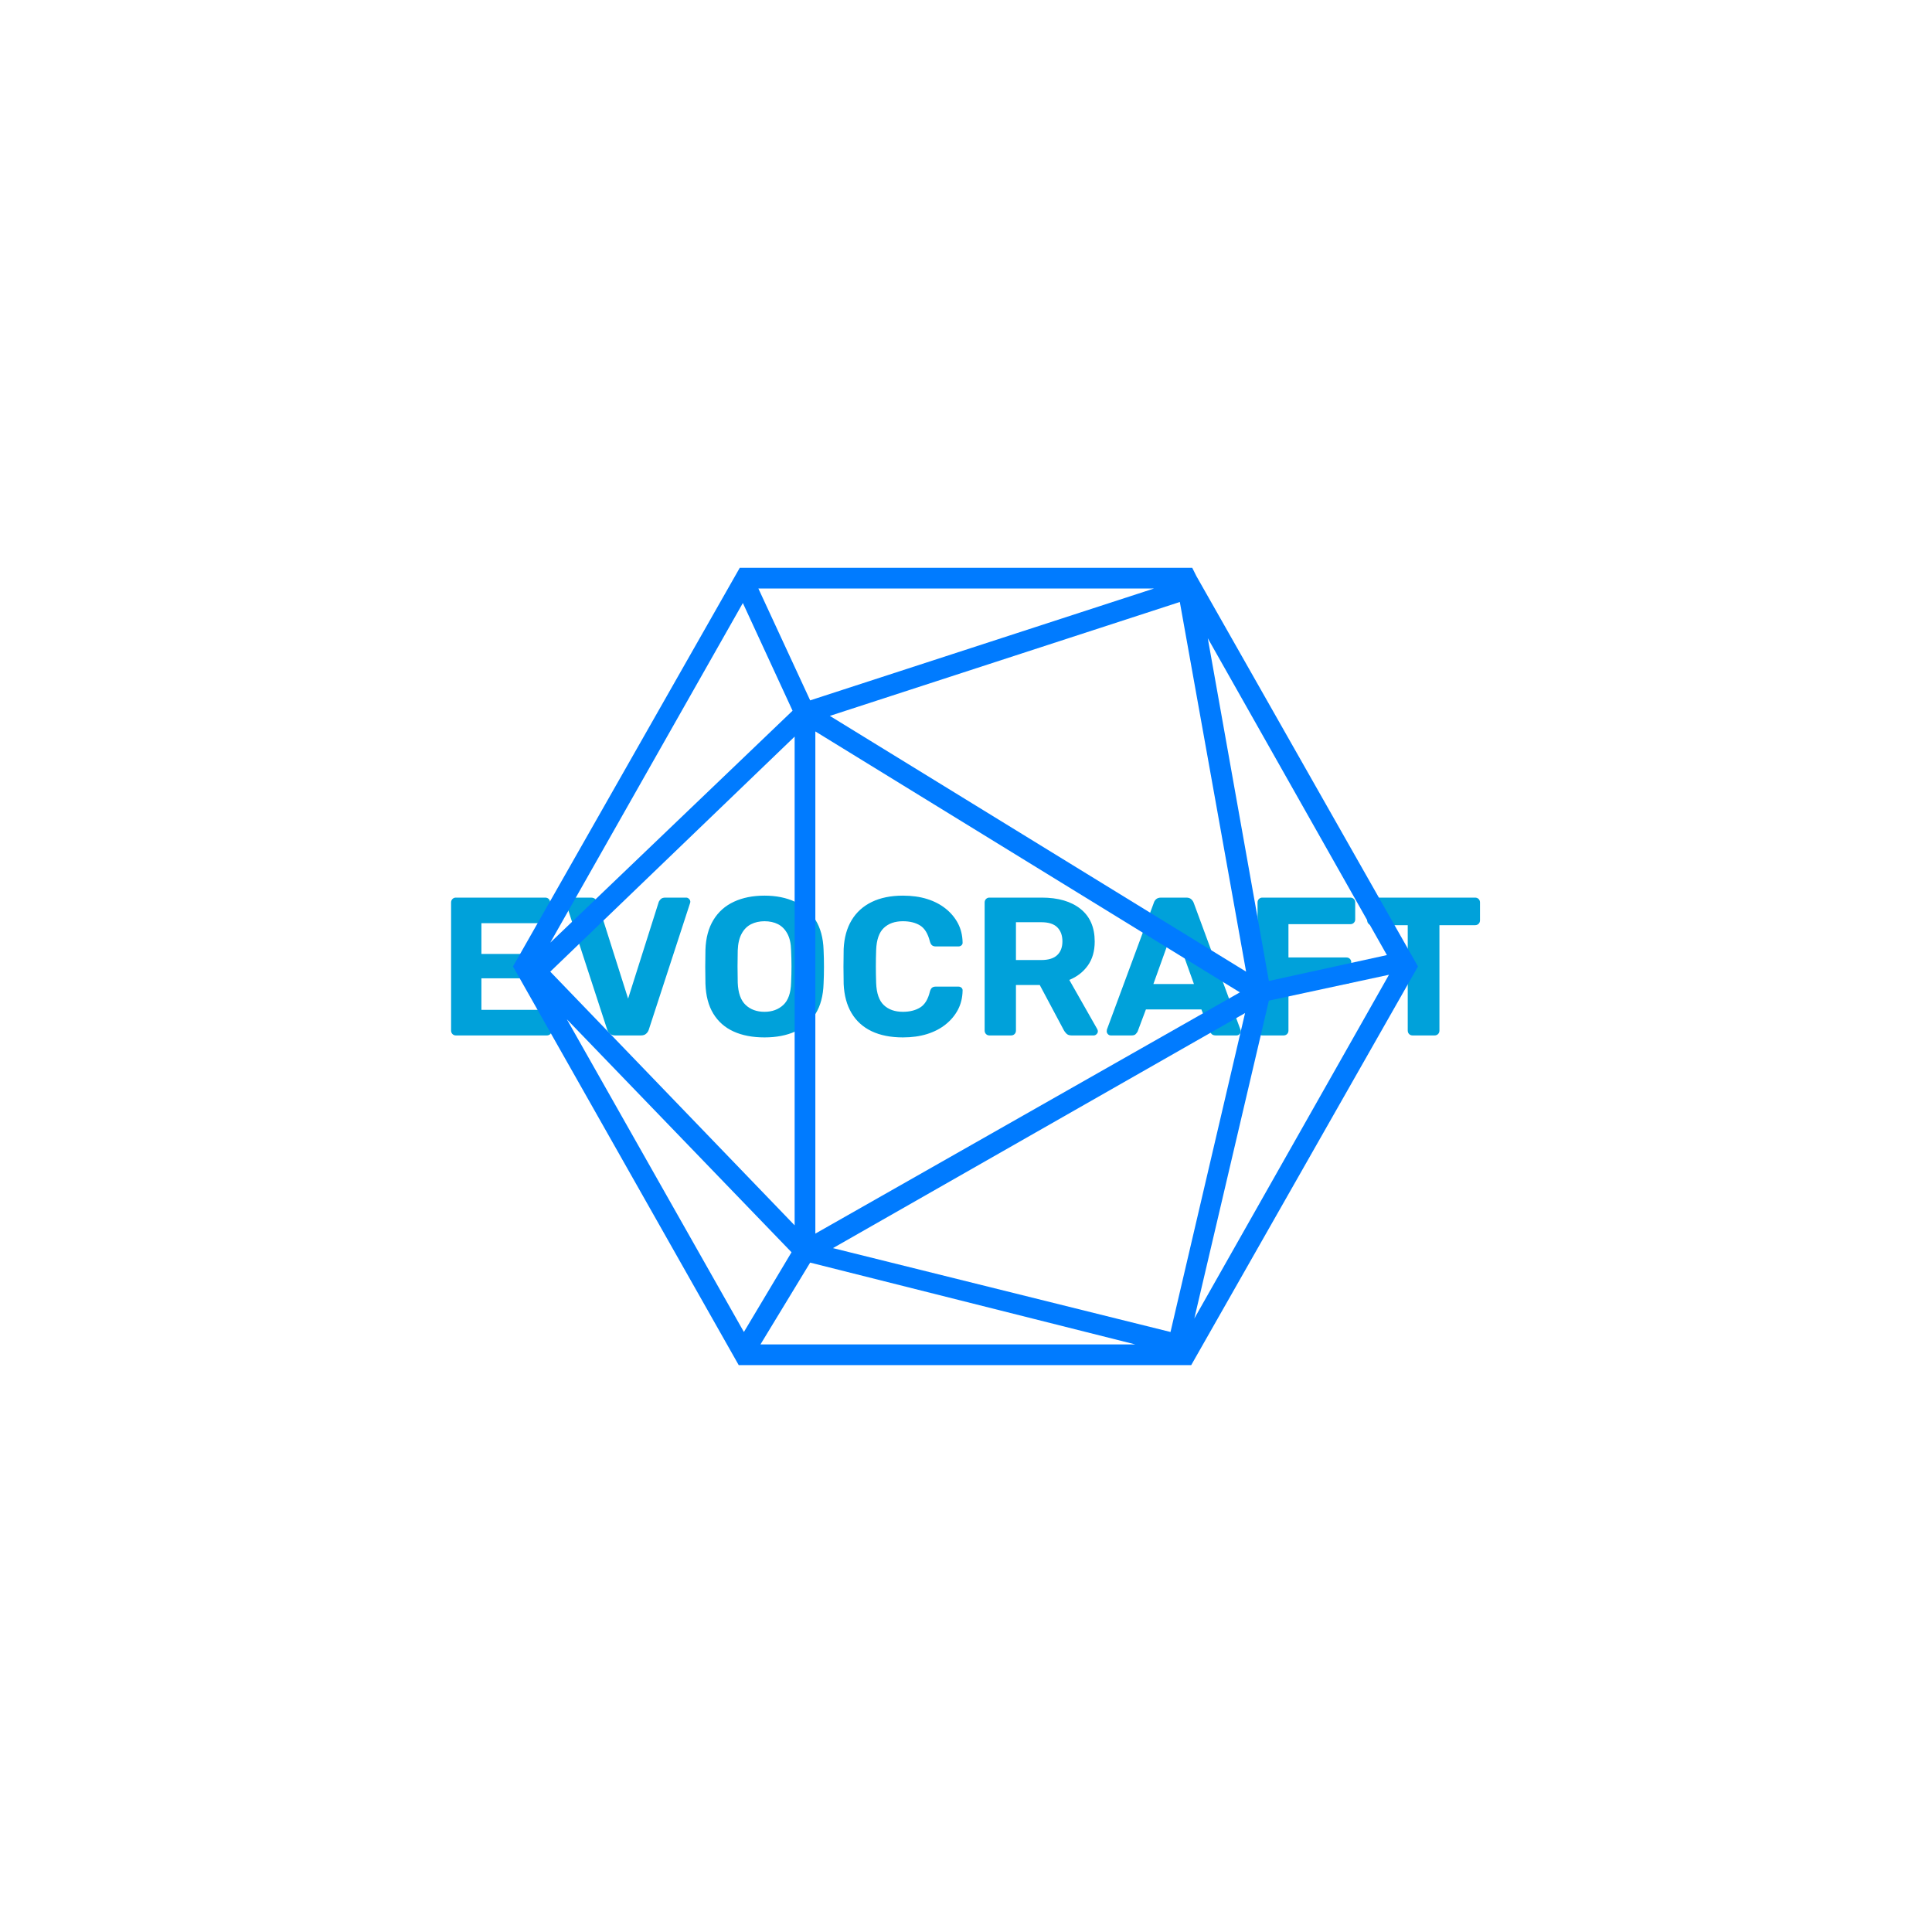 <svg xmlns="http://www.w3.org/2000/svg" version="1.1" xmlns:xlink="http://www.w3.org/1999/xlink" xmlns:svgjs="http://svgjs.dev/svgjs" width="1500" height="1500" viewBox="0 0 1500 1500"><rect width="1500" height="1500" fill="#ffffff"></rect><g transform="matrix(0.667,0,0,0.667,249.394,438.586)"><svg viewBox="0 0 396 247" data-background-color="#ffffff" preserveAspectRatio="xMidYMid meet" height="935" width="1500" xmlns="http://www.w3.org/2000/svg" xmlns:xlink="http://www.w3.org/1999/xlink"><g id="tight-bounds" transform="matrix(1,0,0,1,0.24,-0.1)"><svg viewBox="0 0 395.52 247.2" height="247.2" width="395.52"><g><svg></svg></g><g><svg viewBox="0 0 395.52 247.2" height="247.2" width="395.52"><mask id="bfeac2e0-d131-446e-98b5-4add0f85e46b"><rect width="640" height="400" fill="white"></rect><rect width="348.058" height="64.176" fill="black" y="91.512" x="23.731" id="transform-me"></rect></mask><g transform="matrix(1,0,0,1,39.552,101.803)"><svg viewBox="0 0 316.416 43.593" height="43.593" width="316.416"><g><svg viewBox="0 0 316.416 43.593" height="43.593" width="316.416"><g><svg viewBox="0 0 316.416 43.593" height="43.593" width="316.416"><g id="textblocktransform"><svg viewBox="0 0 316.416 43.593" height="43.593" width="316.416" id="textblock"><g><svg viewBox="0 0 316.416 43.593" height="43.593" width="316.416"><g transform="matrix(1,0,0,1,0,0)"><svg width="316.416" viewBox="3.7 -35.5 261.28 36" height="43.593" data-palette-color="#00a1da"><path d="M28 0L4.9 0Q4.4 0 4.05-0.35 3.7-0.7 3.7-1.25L3.7-1.25 3.7-33.75Q3.7-34.3 4.05-34.65 4.4-35 4.9-35L4.9-35 27.6-35Q28.15-35 28.5-34.65 28.85-34.3 28.85-33.75L28.85-33.75 28.85-29.75Q28.85-29.2 28.5-28.85 28.15-28.5 27.6-28.5L27.6-28.5 11.4-28.5 11.4-20.7 26.5-20.7Q27.05-20.7 27.4-20.35 27.75-20 27.75-19.45L27.75-19.45 27.75-15.75Q27.75-15.25 27.4-14.88 27.05-14.5 26.5-14.5L26.5-14.5 11.4-14.5 11.4-6.5 28-6.5Q28.55-6.5 28.9-6.15 29.25-5.8 29.25-5.25L29.25-5.25 29.25-1.25Q29.25-0.7 28.9-0.35 28.55 0 28 0L28 0ZM51.9 0L45.35 0Q44.55 0 44.05-0.43 43.55-0.85 43.35-1.45L43.35-1.45 32.9-33.5Q32.85-33.75 32.85-33.95L32.85-33.95Q32.85-34.35 33.15-34.68 33.45-35 33.9-35L33.9-35 39.2-35Q39.95-35 40.37-34.58 40.8-34.15 40.9-33.8L40.9-33.8 48.65-9.35 56.4-33.8Q56.5-34.15 56.9-34.58 57.3-35 58.1-35L58.1-35 63.4-35Q63.8-35 64.12-34.68 64.45-34.35 64.45-33.95L64.45-33.95Q64.45-33.75 64.35-33.5L64.35-33.5 53.9-1.45Q53.7-0.85 53.22-0.43 52.75 0 51.9 0L51.9 0ZM83.29 0.5L83.29 0.5Q78.74 0.5 75.44-1 72.14-2.5 70.29-5.53 68.44-8.55 68.29-13.15L68.29-13.15Q68.24-15.3 68.24-17.43 68.24-19.55 68.29-21.75L68.29-21.75Q68.44-26.25 70.32-29.33 72.19-32.4 75.52-33.95 78.84-35.5 83.29-35.5L83.29-35.5Q87.69-35.5 91.02-33.95 94.34-32.4 96.24-29.33 98.14-26.25 98.29-21.75L98.29-21.75Q98.39-19.55 98.39-17.43 98.39-15.3 98.29-13.15L98.29-13.15Q98.14-8.55 96.27-5.53 94.39-2.5 91.09-1 87.79 0.5 83.29 0.5ZM83.29-6L83.29-6Q86.19-6 88.07-7.75 89.94-9.5 90.04-13.4L90.04-13.4Q90.14-15.6 90.14-17.53 90.14-19.45 90.04-21.6L90.04-21.6Q89.99-24.2 89.09-25.85 88.19-27.5 86.72-28.25 85.24-29 83.29-29L83.29-29Q81.39-29 79.89-28.25 78.39-27.5 77.49-25.85 76.59-24.2 76.49-21.6L76.49-21.6Q76.44-19.45 76.44-17.53 76.44-15.6 76.49-13.4L76.49-13.4Q76.64-9.5 78.49-7.75 80.34-6 83.29-6ZM118.44 0.5L118.44 0.5Q113.79 0.5 110.49-1.07 107.19-2.65 105.39-5.68 103.59-8.7 103.39-13.05L103.39-13.05Q103.34-15.1 103.34-17.45 103.34-19.8 103.39-21.95L103.39-21.95Q103.59-26.25 105.42-29.28 107.24-32.3 110.54-33.9 113.84-35.5 118.44-35.5L118.44-35.5Q121.84-35.5 124.57-34.65 127.29-33.8 129.29-32.2 131.29-30.6 132.42-28.45 133.54-26.3 133.59-23.65L133.59-23.65Q133.64-23.2 133.32-22.9 132.99-22.6 132.54-22.6L132.54-22.6 126.79-22.6Q126.19-22.6 125.84-22.88 125.49-23.15 125.29-23.85L125.29-23.85Q124.54-26.85 122.79-27.93 121.04-29 118.44-29L118.44-29Q115.39-29 113.59-27.3 111.79-25.6 111.64-21.7L111.64-21.7Q111.49-17.6 111.64-13.3L111.64-13.3Q111.79-9.4 113.59-7.7 115.39-6 118.44-6L118.44-6Q121.04-6 122.82-7.1 124.59-8.2 125.29-11.15L125.29-11.15Q125.49-11.85 125.84-12.13 126.19-12.4 126.79-12.4L126.79-12.4 132.54-12.4Q132.99-12.4 133.32-12.1 133.64-11.8 133.59-11.35L133.59-11.35Q133.54-8.7 132.42-6.55 131.29-4.4 129.29-2.8 127.29-1.2 124.57-0.35 121.84 0.5 118.44 0.5ZM145.89 0L140.39 0Q139.89 0 139.54-0.35 139.19-0.7 139.19-1.25L139.19-1.25 139.19-33.75Q139.19-34.3 139.54-34.65 139.89-35 140.39-35L140.39-35 153.69-35Q159.94-35 163.54-32.13 167.14-29.25 167.14-23.85L167.14-23.85Q167.14-20.2 165.39-17.75 163.64-15.3 160.69-14.1L160.69-14.1 167.79-1.6Q167.94-1.3 167.94-1.05L167.94-1.05Q167.94-0.65 167.62-0.33 167.29 0 166.89 0L166.89 0 161.29 0Q160.39 0 159.94-0.48 159.49-0.95 159.29-1.35L159.29-1.35 153.19-12.8 147.14-12.8 147.14-1.25Q147.14-0.7 146.79-0.35 146.44 0 145.89 0L145.89 0ZM147.14-28.75L147.14-19.15 153.59-19.15Q156.29-19.15 157.62-20.4 158.94-21.65 158.94-23.9L158.94-23.9Q158.94-26.15 157.64-27.45 156.34-28.75 153.59-28.75L153.59-28.75 147.14-28.75ZM176.49 0L171.24 0Q170.79 0 170.49-0.33 170.19-0.65 170.19-1.05L170.19-1.05Q170.19-1.3 170.24-1.5L170.24-1.5 182.14-33.65Q182.29-34.2 182.74-34.6 183.19-35 183.99-35L183.99-35 190.39-35Q191.19-35 191.64-34.6 192.09-34.2 192.29-33.65L192.29-33.65 204.14-1.5Q204.24-1.3 204.24-1.05L204.24-1.05Q204.24-0.65 203.91-0.33 203.59 0 203.14 0L203.14 0 197.89 0Q197.19 0 196.84-0.35 196.49-0.7 196.39-1L196.39-1 194.24-6.6 180.14-6.6 178.04-1Q177.89-0.7 177.56-0.35 177.24 0 176.49 0L176.49 0ZM187.19-27.4L182.04-13.05 192.34-13.05 187.19-27.4ZM215.09 0L209.69 0Q209.19 0 208.84-0.35 208.49-0.7 208.49-1.25L208.49-1.25 208.49-33.75Q208.49-34.3 208.84-34.65 209.19-35 209.69-35L209.69-35 232.04-35Q232.59-35 232.94-34.65 233.29-34.3 233.29-33.75L233.29-33.75 233.29-29.45Q233.29-28.95 232.94-28.6 232.59-28.25 232.04-28.25L232.04-28.25 216.34-28.25 216.34-19.8 231.04-19.8Q231.59-19.8 231.94-19.45 232.29-19.1 232.29-18.55L232.29-18.55 232.29-14.3Q232.29-13.8 231.94-13.45 231.59-13.1 231.04-13.1L231.04-13.1 216.34-13.1 216.34-1.25Q216.34-0.7 215.99-0.35 215.64 0 215.09 0L215.09 0ZM253.43 0L247.88 0Q247.33 0 246.98-0.35 246.63-0.7 246.63-1.25L246.63-1.25 246.63-28 237.53-28Q237.03-28 236.68-28.35 236.33-28.7 236.33-29.25L236.33-29.25 236.33-33.75Q236.33-34.3 236.68-34.65 237.03-35 237.53-35L237.53-35 263.73-35Q264.28-35 264.63-34.65 264.98-34.3 264.98-33.75L264.98-33.75 264.98-29.25Q264.98-28.7 264.63-28.35 264.28-28 263.73-28L263.73-28 254.68-28 254.68-1.25Q254.68-0.7 254.33-0.35 253.98 0 253.43 0L253.43 0Z" opacity="1" transform="matrix(1,0,0,1,0,0)" fill="#00a1da" class="wordmark-text-0" data-fill-palette-color="primary" id="text-0"></path></svg></g></svg></g></svg></g></svg></g></svg></g></svg></g><g mask="url(#bfeac2e0-d131-446e-98b5-4add0f85e46b)"><g transform="matrix(3.184, 0, 0, 3.184, 58.601, 1)"><svg xmlns="http://www.w3.org/2000/svg" xmlns:xlink="http://www.w3.org/1999/xlink" version="1.1" x="0" y="0" viewBox="6.3 11.5 87.4 77" style="enable-background:new 0 0 100 100;" xml:space="preserve" height="77" width="87.4" class="icon-none" data-fill-palette-color="accent" id="none"><path d="M72.3 12.3L72.3 12.3 72.3 12.3l-0.4-0.8H28.2L6.3 50l21.8 38.5h43.7L93.7 50 72.3 12.3zM33.3 25.3L9.9 47.7l18.6-32.8L33.3 25.3zM70.7 14.8l6.4 35.7L36.9 25.8 70.7 14.8zM35.5 27.3l41 25.2-41 23.3V27.3zM77 54.5l-7.2 30.8-32.6-8.1L77 54.5zM33.5 75L9.9 50.5l23.6-22.7V75zM33.2 77.6l-4.6 7.7L11.5 55.1 33.2 77.6zM35 78.6l31.4 7.9H30.2L35 78.6zM79.3 53.3l11.6-2.5L72.1 84 79.3 53.3zM90.7 48.9l-11.4 2.5-5.9-33.1L90.7 48.9zM35 24.3l-5-10.8h38.2L35 24.3z" fill="#007bff" data-fill-palette-color="accent"></path></svg></g></g></svg></g><defs></defs></svg><rect width="395.52" height="247.2" fill="none" stroke="none" visibility="hidden"></rect></g></svg></g></svg>